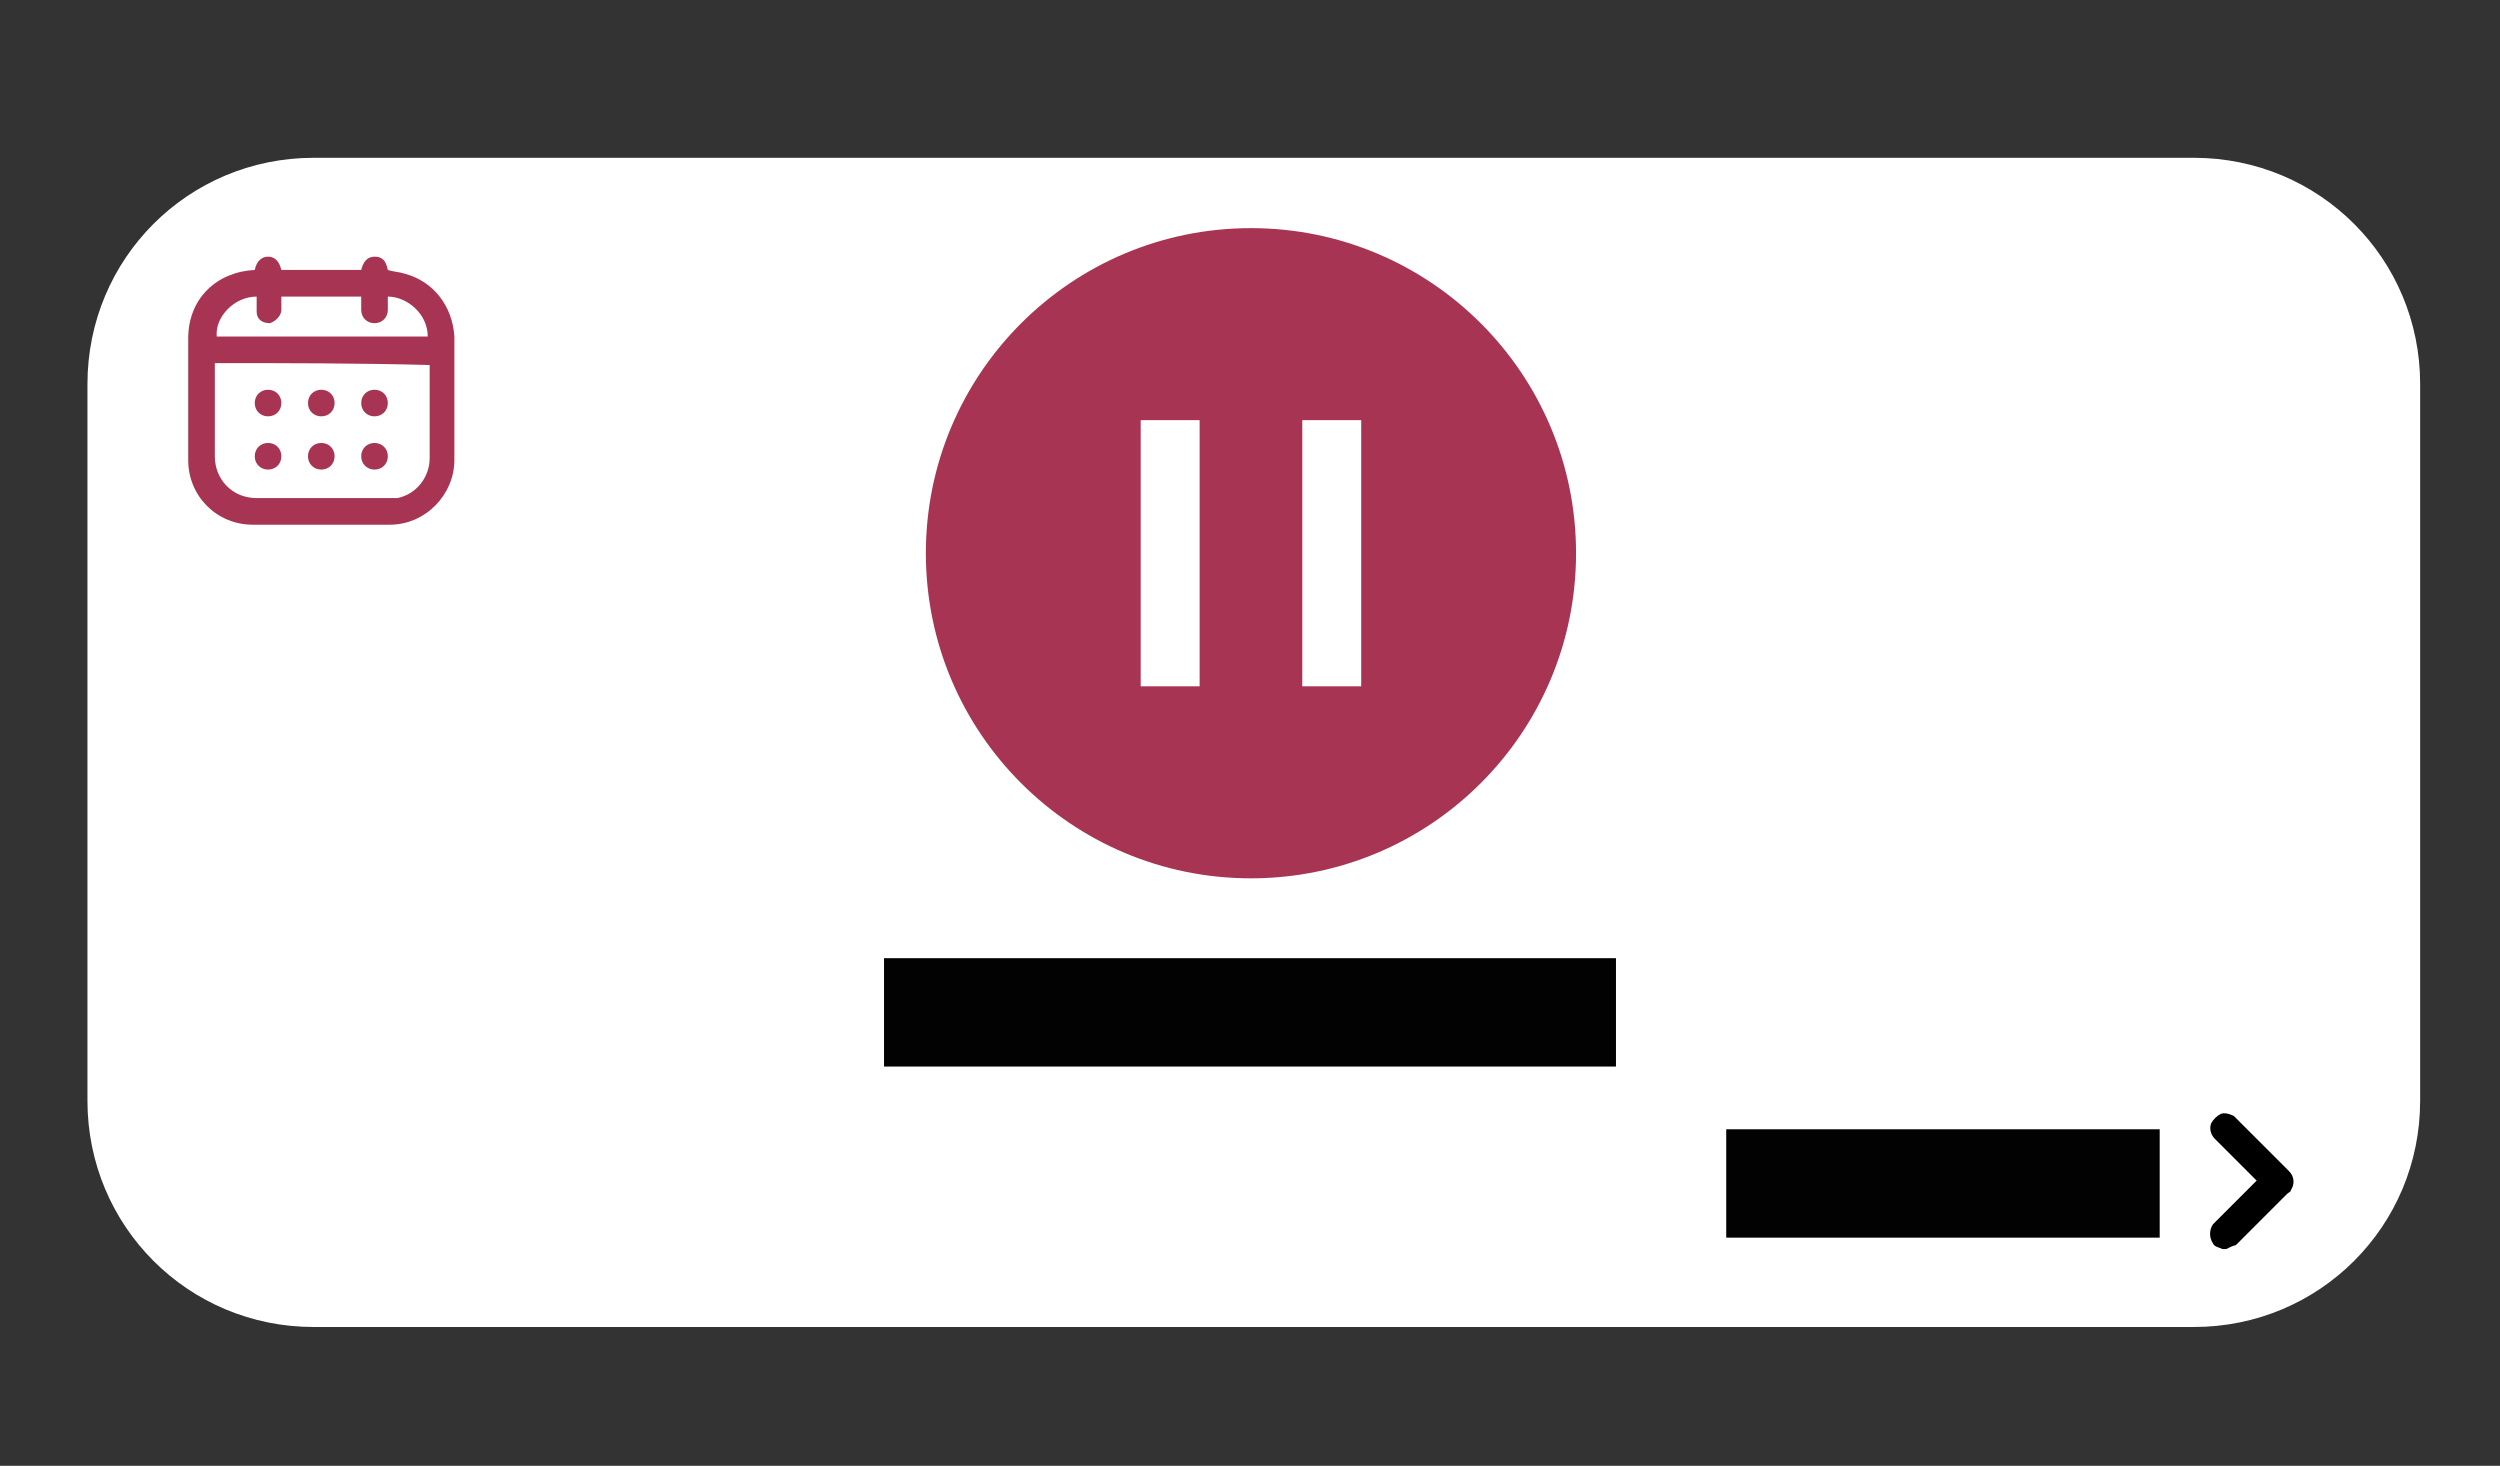 ﻿<?xml version="1.0" encoding="utf-8"?>
<!-- Generator: Adobe Illustrator 24.0.1, SVG Export Plug-In . SVG Version: 6.00 Build 0)  -->
<svg version="1.1" id="Capa_1" xmlns="http://www.w3.org/2000/svg" xmlns:xlink="http://www.w3.org/1999/xlink" x="0px" y="0px" viewBox="0 0 131.5 77.1" style="enable-background:new 0 0 131.5 77.1;" xml:space="preserve">
<rect x="0" y="0" width="131.5" height="77.1" fill="#333333" stroke="none"/>
<style type="text/css">
	.white{fill:#FFFFFF;}
	.st0{fill:#A83453;}
	.black{fill:#020203;}
</style>
<path class="white" d="M115.4,69.8H16.5c-6.6,0-11.9-5.3-11.9-11.9V20.2c0-6.6,5.3-11.9,11.9-11.9h98.9c6.6,0,11.9,5.3,11.9,11.9v37.7&#xA;	C127.3,64.5,122,69.8,115.4,69.8z" />
<circle class="st0" cx="65.8" cy="29.1" r="17.1" />
<g>
	<g>
		<rect x="60" y="22.1" class="white" width="3.1" height="14" />
	</g>
	<g>
		<rect x="68.5" y="22.1" class="white" width="3.1" height="14" />
	</g>
</g>
<rect x="46.5" y="50.4" class="black" width="38.5" height="5.7" />
<g>
	<rect x="90.8" y="59.4" class="black" width="22.8" height="5.7" />
</g>
<g>
	<path class="st0" d="M13.4,14.2c0.1-0.5,0.4-0.7,0.7-0.7c0.4,0,0.6,0.3,0.7,0.7c1.4,0,2.8,0,4.2,0c0.1-0.4,0.3-0.7,0.7-0.7&#xA;		c0.4,0,0.6,0.2,0.7,0.7c0.3,0.1,0.6,0.1,0.9,0.2c1.5,0.4,2.5,1.7,2.6,3.3c0,2.2,0,4.3,0,6.5c0,1.8-1.5,3.4-3.4,3.4&#xA;		c-2.4,0-4.8,0-7.2,0c-1.9,0-3.4-1.5-3.4-3.4c0-2.1,0-4.3,0-6.4C9.9,15.7,11.4,14.3,13.4,14.2C13.3,14.2,13.3,14.2,13.4,14.2z&#xA;		 M11.3,19.1c0,0.1,0,0.1,0,0.2c0,1.6,0,3.1,0,4.7c0,1.2,0.9,2.2,2.2,2.2c2.3,0,4.6,0,6.9,0c0.2,0,0.3,0,0.5,0&#xA;		c1-0.2,1.7-1.1,1.7-2.1c0-1.6,0-3.1,0-4.7c0-0.1,0-0.1,0-0.2C18.8,19.1,15,19.1,11.3,19.1z M19,15.6c-1.4,0-2.8,0-4.2,0&#xA;		c0,0.2,0,0.5,0,0.7c0,0.3-0.3,0.6-0.6,0.7c-0.4,0-0.7-0.2-0.7-0.6c0-0.2,0-0.4,0-0.6c0-0.1,0-0.1,0-0.2c-1.2,0-2.2,1.1-2.1,2.1&#xA;		c3.7,0,7.4,0,11.1,0c0-1.2-1.1-2.1-2.1-2.1c0,0.2,0,0.4,0,0.7c0,0.4-0.3,0.7-0.7,0.7c-0.4,0-0.7-0.3-0.7-0.7C19,16,19,15.8,19,15.6&#xA;		z" />
	<path class="st0" d="M19,21.2c0-0.4,0.3-0.7,0.7-0.7c0.4,0,0.7,0.3,0.7,0.7c0,0.4-0.3,0.7-0.7,0.7C19.3,21.9,19,21.6,19,21.2z" />
	<path class="st0" d="M14.1,24.7c-0.4,0-0.7-0.3-0.7-0.7c0-0.4,0.3-0.7,0.7-0.7c0.4,0,0.7,0.3,0.7,0.7&#xA;		C14.8,24.4,14.5,24.7,14.1,24.7z" />
	<path class="st0" d="M19.7,24.7c-0.4,0-0.7-0.3-0.7-0.7c0-0.4,0.3-0.7,0.7-0.7c0.4,0,0.7,0.3,0.7,0.7&#xA;		C20.4,24.4,20.1,24.7,19.7,24.7z" />
	<path class="st0" d="M14.8,21.2c0,0.4-0.3,0.7-0.7,0.7c-0.4,0-0.7-0.3-0.7-0.7c0-0.4,0.3-0.7,0.7-0.7&#xA;		C14.5,20.5,14.8,20.8,14.8,21.2z" />
	<path class="st0" d="M17.6,21.2c0,0.4-0.3,0.7-0.7,0.7c-0.4,0-0.7-0.3-0.7-0.7c0-0.4,0.3-0.7,0.7-0.7&#xA;		C17.3,20.5,17.6,20.8,17.6,21.2z" />
	<path class="st0" d="M17.6,24c0,0.4-0.3,0.7-0.7,0.7c-0.4,0-0.7-0.3-0.7-0.7c0-0.4,0.3-0.7,0.7-0.7C17.3,23.3,17.6,23.6,17.6,24z" />
</g>
<g>
	<g>
		<path d="M116.9,65.4c-0.1,0-0.2-0.1-0.3-0.2c-0.1-0.2-0.1-0.4,0-0.6c0,0,0.1-0.1,0.1-0.1c0.8-0.8,1.6-1.6,2.4-2.4c0,0,0,0,0.1-0.1&#xA;			c0,0,0,0-0.1,0c-0.8-0.8-1.6-1.6-2.4-2.4c-0.1-0.1-0.2-0.3-0.1-0.5c0.1-0.3,0.5-0.4,0.7-0.2c0,0,0.1,0,0.1,0.1&#xA;			c0.9,0.9,1.8,1.8,2.8,2.8c0.2,0.2,0.2,0.4,0.1,0.6c0,0-0.1,0.1-0.1,0.1c-0.9,0.9-1.8,1.8-2.7,2.7c-0.1,0.1-0.2,0.2-0.3,0.2&#xA;			C117,65.4,117,65.4,116.9,65.4z" />
		<path d="M117.1,65.7l-0.2,0c-0.2-0.1-0.4-0.1-0.5-0.3c-0.2-0.3-0.2-0.7,0-1c0,0,0.1-0.1,0.1-0.1l2.2-2.2l-2.2-2.2&#xA;			c-0.2-0.2-0.3-0.5-0.2-0.8c0.1-0.2,0.3-0.4,0.5-0.5c0.2-0.1,0.5,0,0.7,0.1c0,0,0.1,0.1,0.1,0.1l2.8,2.8c0.3,0.3,0.3,0.7,0.1,1&#xA;			c0,0.1-0.1,0.1-0.2,0.2l-2.7,2.7C117.5,65.5,117.3,65.6,117.1,65.7L117.1,65.7z M117,65L117,65c0.1,0,0.1-0.1,0.2-0.1l2.7-2.7&#xA;			c0,0,0,0,0.1-0.1c0,0,0-0.1,0-0.2l-2.8-2.8c-0.1-0.1-0.1-0.1-0.1-0.1c0,0-0.1,0-0.1,0.1c0,0.1,0,0.1,0.1,0.2l2.4,2.4l0.3,0.2&#xA;			l-0.2,0.3c0,0.1-0.1,0.1-0.1,0.1l-2.4,2.4c0,0,0,0-0.1,0.1C116.9,64.9,116.9,64.9,117,65C116.9,65,116.9,65,117,65z" />
	</g>
</g>
</svg>